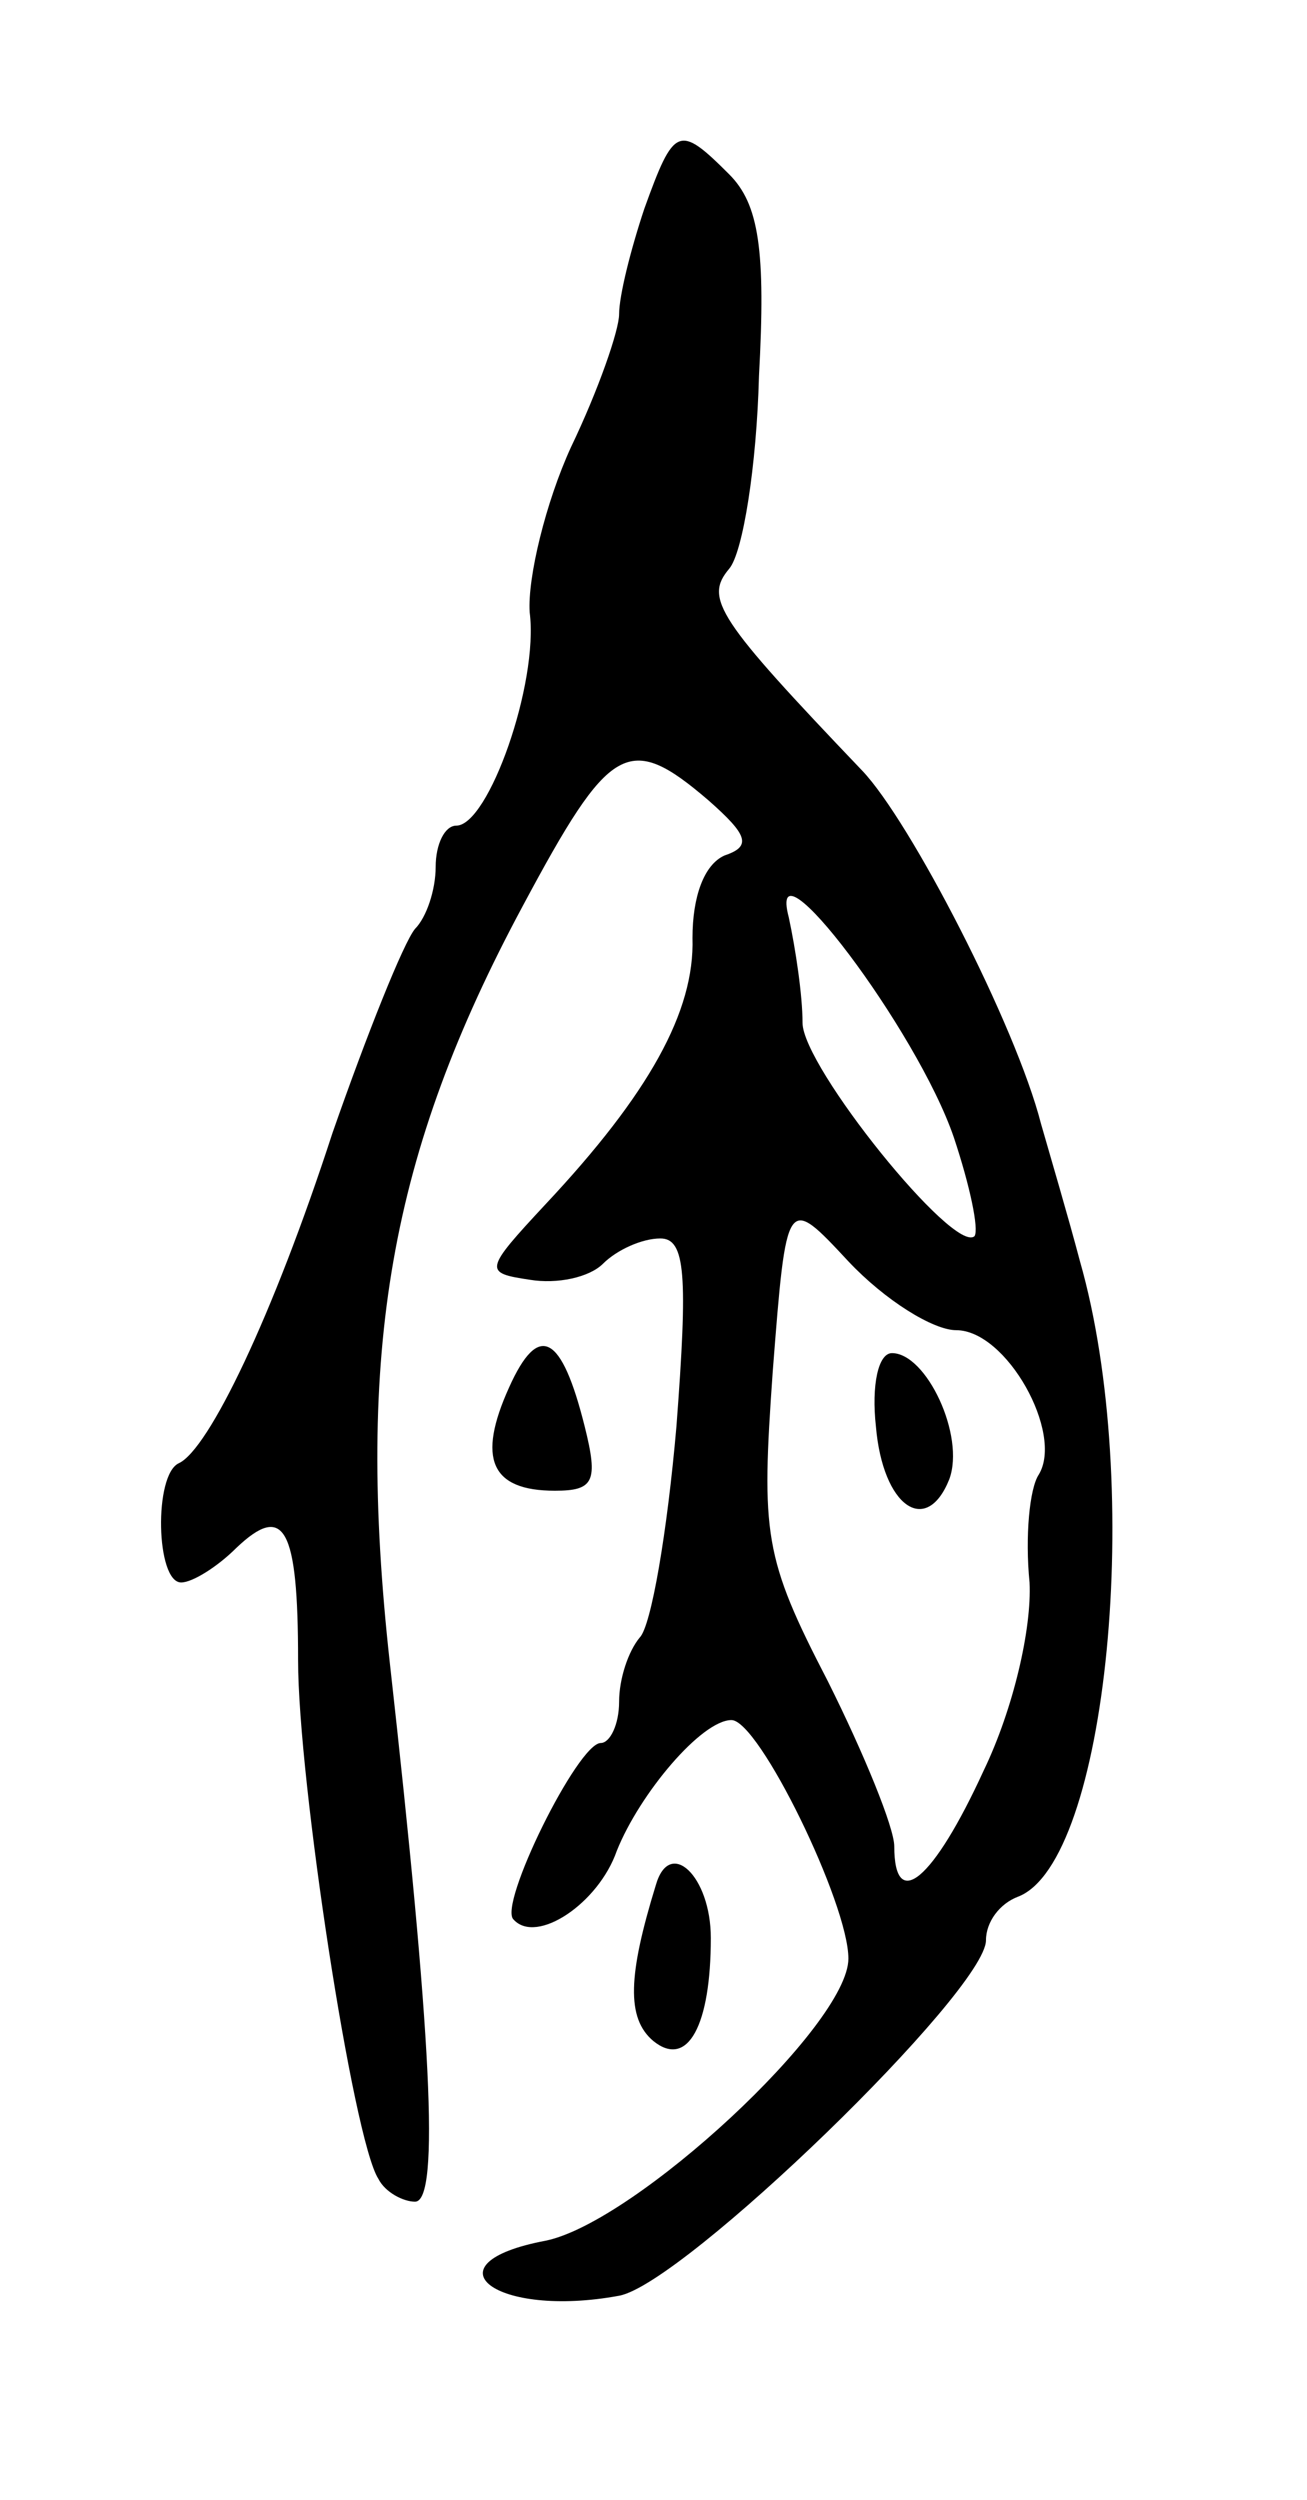 <svg version="1.0" xmlns="http://www.w3.org/2000/svg"
 width="57pt" height="109pt" viewBox="0 0 57 109"
 preserveAspectRatio="xMidYMid meet">
<g transform="translate(0,109) scale(0.1,-0.1)"
fill="#000000" stroke="none">
<path d="M281 999 c-6 -18 -11 -38 -11 -46 0 -7 -9 -33 -21 -58 -11 -24 -19
-57 -18 -72 4 -31 -18 -93 -32 -93 -5 0 -9 -8 -9 -18 0 -10 -4 -22 -9 -27 -5
-6 -21 -46 -36 -89 -26 -80 -54 -138 -67 -144 -11 -5 -10 -52 1 -52 5 0 16 7
24 15 21 20 27 9 27 -49 0 -52 24 -209 35 -226 3 -6 11 -10 16 -10 11 0 7 74
-11 235 -15 136 0 222 58 330 38 71 46 76 81 46 17 -15 19 -20 7 -24 -9 -4
-14 -18 -14 -36 1 -32 -19 -68 -64 -116 -27 -29 -27 -30 -7 -33 12 -2 26 1 32
7 6 6 17 11 25 11 11 0 12 -16 7 -82 -4 -46 -11 -87 -16 -92 -5 -6 -9 -18 -9
-28 0 -10 -4 -18 -8 -18 -10 0 -45 -71 -38 -77 10 -11 37 7 45 30 10 25 37 57
50 57 12 0 51 -80 51 -104 0 -29 -93 -115 -132 -123 -53 -10 -22 -34 32 -24
28 5 160 133 160 155 0 8 6 16 14 19 39 15 55 179 27 277 -5 19 -13 46 -17 60
-11 43 -57 132 -78 154 -63 66 -69 75 -58 88 6 7 12 45 13 84 3 55 0 75 -13
88 -22 22 -24 21 -37 -15z m135 -405 c7 -21 11 -40 9 -43 -9 -8 -75 74 -75 93
0 12 -3 32 -6 46 -10 38 56 -49 72 -96z m1 -84 c22 0 47 -45 36 -63 -4 -6 -6
-27 -4 -47 1 -20 -7 -55 -20 -82 -22 -48 -39 -62 -39 -33 0 8 -13 40 -29 72
-28 54 -29 64 -24 135 6 77 6 77 33 48 16 -17 37 -30 47 -30z"/>
<path d="M382 468 c3 -35 22 -48 32 -23 7 19 -10 55 -25 55 -6 0 -9 -14 -7
-32z"/>
<path d="M222 485 c-14 -31 -8 -45 20 -45 17 0 19 4 13 28 -10 40 -20 46 -33
17z"/>
<path d="M286 268 c-12 -39 -13 -58 -1 -68 15 -12 25 7 25 45 0 27 -18 44 -24
23z"/>
</g>
</svg>
